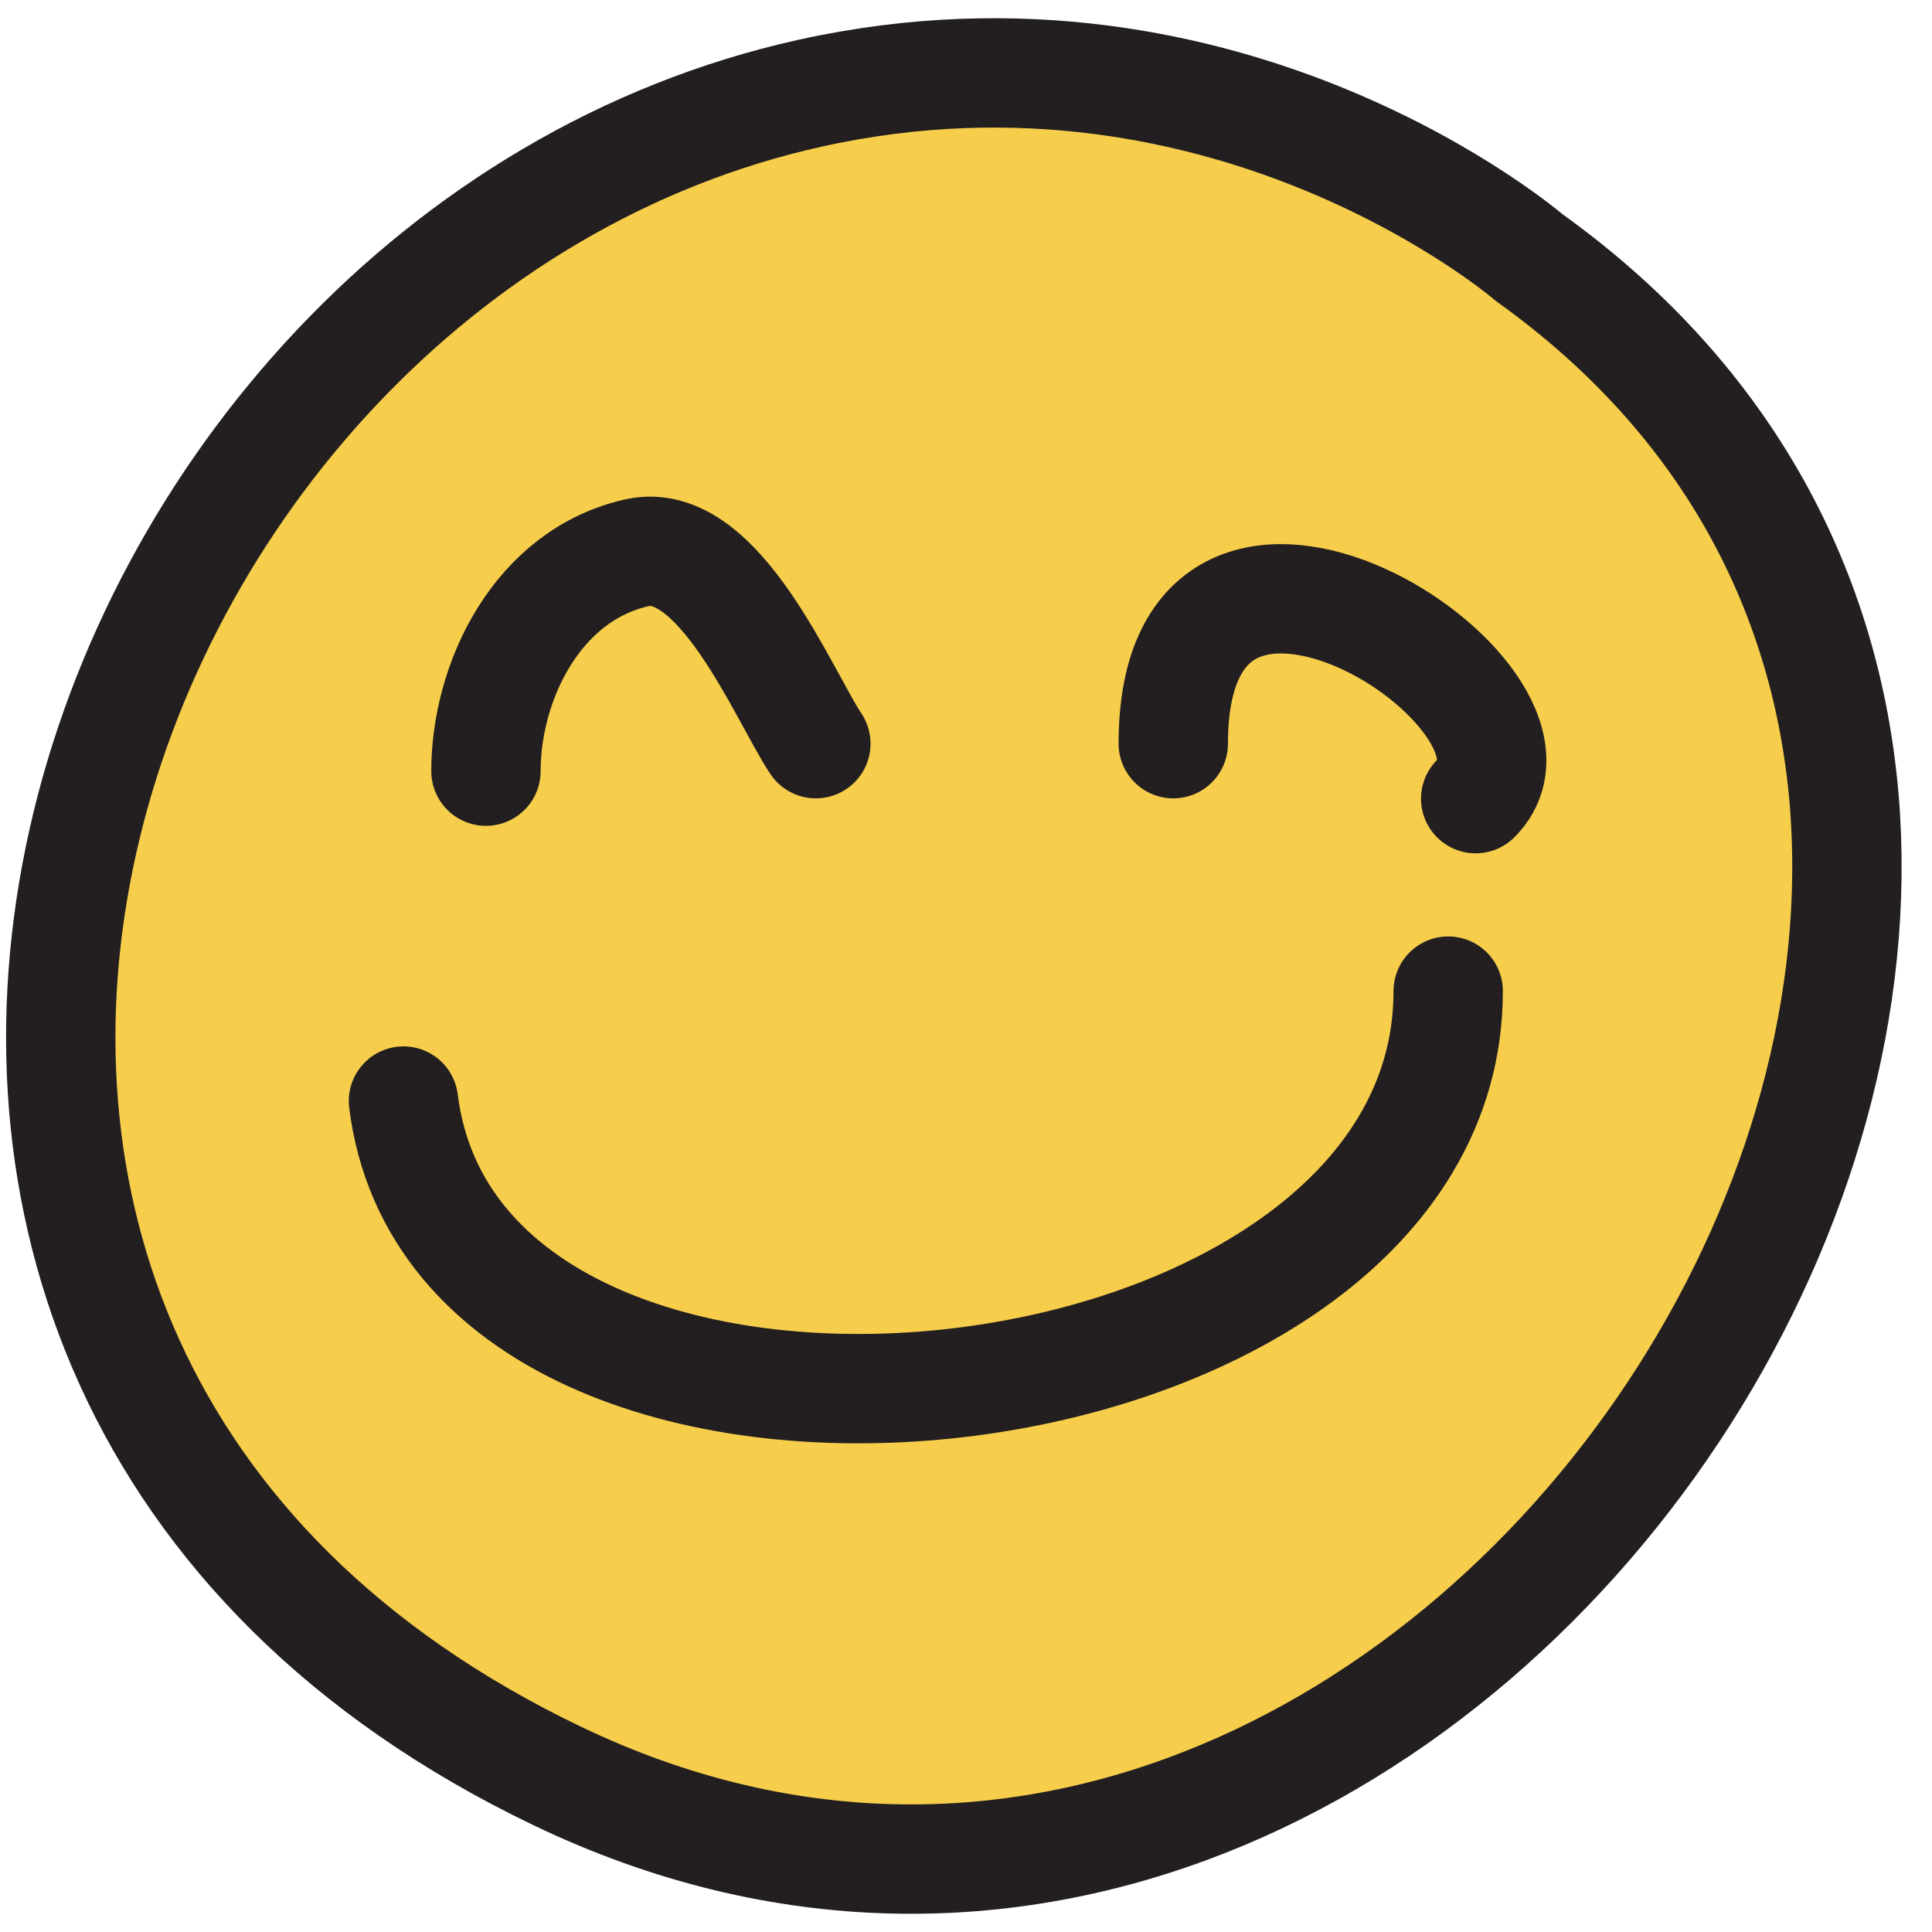 <svg xmlns="http://www.w3.org/2000/svg" width="53" height="53" viewBox="0 0 53 53" fill="none"><path d="M22.223 2.557C33.752 8.2016e-05 41.957 7.072 41.957 7.072C64.027 22.878 40.092 60.605 15.296 48.724C-8.318 37.409 1.867 7.072 22.223 2.557Z" fill="#F7CE4C" stroke="#231F20" stroke-width="3" stroke-linecap="round"></path><path d="M13.331 21.155C13.331 18.69 14.742 15.771 17.479 15.163C19.724 14.664 21.495 19.071 22.381 20.401" stroke="#231F20" stroke-width="3" stroke-linecap="round"></path><path d="M32.186 20.401C32.186 11.964 43.23 19.162 40.482 21.909" stroke="#231F20" stroke-width="3" stroke-linecap="round"></path><path d="M11.068 30.205C12.599 42.457 39.728 39.658 39.728 27.189" stroke="#231F20" stroke-width="3" stroke-linecap="round"></path></svg>